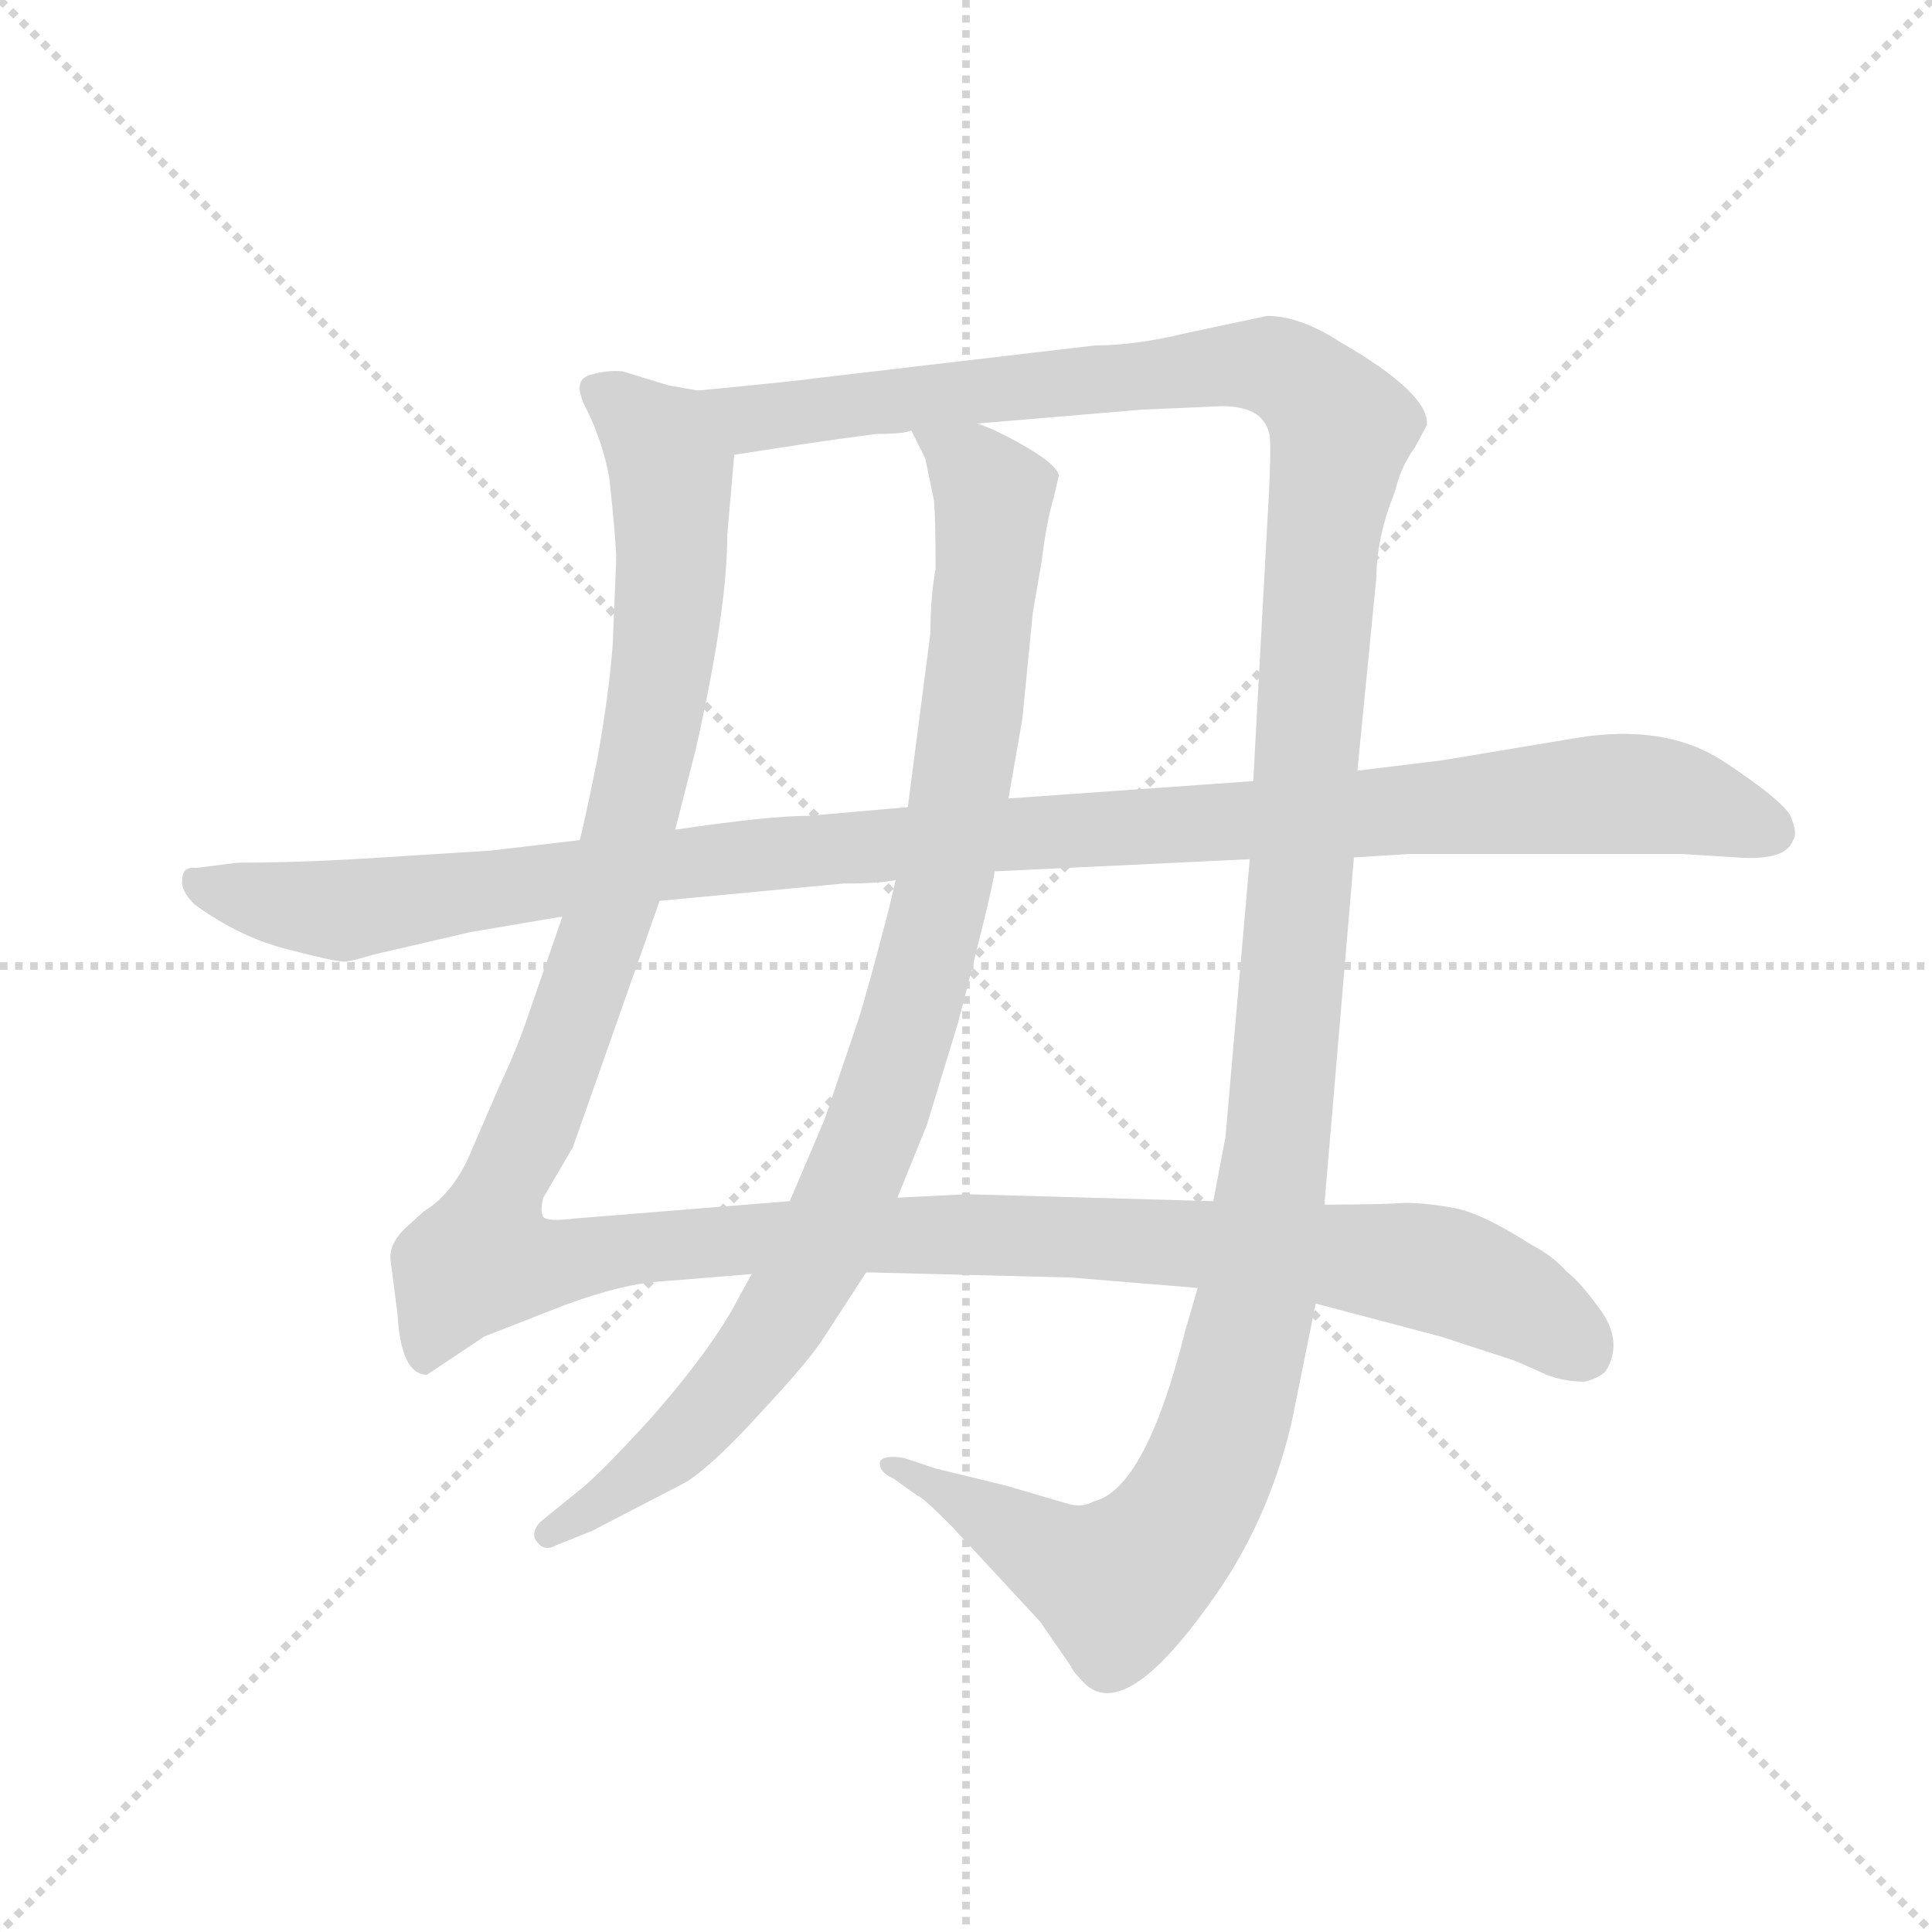 <svg version="1.1" viewBox="0 0 1024 1024" xmlns="http://www.w3.org/2000/svg">
  <g stroke="lightgray" stroke-dasharray="1,1" stroke-width="1" transform="scale(4, 4)">
    <line x1="0" y1="0" x2="256" y2="256"></line>
    <line x1="256" y1="0" x2="0" y2="256"></line>
    <line x1="128" y1="0" x2="128" y2="256"></line>
    <line x1="0" y1="128" x2="256" y2="128"></line>
  </g>
  <g transform="scale(0.92, -0.92) translate(60, -850)">
    <style type="text/css">
      
        @keyframes keyframes0 {
          from {
            stroke: blue;
            stroke-dashoffset: 1439;
            stroke-width: 128;
          }
          82% {
            animation-timing-function: step-end;
            stroke: blue;
            stroke-dashoffset: 0;
            stroke-width: 128;
          }
          to {
            stroke: black;
            stroke-width: 1024;
          }
        }
        #make-me-a-hanzi-animation-0 {
          animation: keyframes0 1.421s both;
          animation-delay: 0s;
          animation-timing-function: linear;
        }
      
        @keyframes keyframes1 {
          from {
            stroke: blue;
            stroke-dashoffset: 1472;
            stroke-width: 128;
          }
          83% {
            animation-timing-function: step-end;
            stroke: blue;
            stroke-dashoffset: 0;
            stroke-width: 128;
          }
          to {
            stroke: black;
            stroke-width: 1024;
          }
        }
        #make-me-a-hanzi-animation-1 {
          animation: keyframes1 1.448s both;
          animation-delay: 1.421s;
          animation-timing-function: linear;
        }
      
        @keyframes keyframes2 {
          from {
            stroke: blue;
            stroke-dashoffset: 988;
            stroke-width: 128;
          }
          76% {
            animation-timing-function: step-end;
            stroke: blue;
            stroke-dashoffset: 0;
            stroke-width: 128;
          }
          to {
            stroke: black;
            stroke-width: 1024;
          }
        }
        #make-me-a-hanzi-animation-2 {
          animation: keyframes2 1.054s both;
          animation-delay: 2.869s;
          animation-timing-function: linear;
        }
      
        @keyframes keyframes3 {
          from {
            stroke: blue;
            stroke-dashoffset: 1168;
            stroke-width: 128;
          }
          79% {
            animation-timing-function: step-end;
            stroke: blue;
            stroke-dashoffset: 0;
            stroke-width: 128;
          }
          to {
            stroke: black;
            stroke-width: 1024;
          }
        }
        #make-me-a-hanzi-animation-3 {
          animation: keyframes3 1.201s both;
          animation-delay: 3.923s;
          animation-timing-function: linear;
        }
      
    </style>
    
      <path d="M 342 625 L 325 628 L 299 636 Q 290 637 280 634 Q 269 631 278 614 Q 287 596 291 575 Q 295 538 295 528 L 293 479 Q 291 451 284 412 Q 276 373 274 366 L 264 322 L 245 267 Q 238 246 228 225 L 212 188 Q 202 163 184 152 L 173 142 Q 164 133 165 124 L 169 93 Q 171 58 186 58 L 219 80 L 265 98 Q 300 111 324 112 L 373 116 L 439 117 L 557 114 L 630 108 L 698 99 L 770 80 L 813 66 L 831 58 Q 841 54 853 54 Q 861 56 865 60 Q 875 76 863 94 Q 850 112 843 117 Q 834 127 822 133 Q 794 151 778 154 Q 762 157 749 157 Q 735 156 703 156 L 639 158 L 497 162 L 457 160 L 395 158 L 271 148 Q 255 146 253 149 Q 251 152 253 160 L 270 189 L 320 331 L 329 372 L 341 419 Q 359 499 359 542 L 363 588 C 366 618 366 619 342 625 Z" fill="lightgray"></path>
    
      <path d="M 670 668 L 623 658 Q 594 651 571 651 L 409 632 Q 404 631 342 625 C 312 622 333 583 363 588 L 389 592 Q 414 596 445 600 Q 461 600 465 602 L 503 606 L 598 614 L 644 616 Q 667 616 671 601 Q 673 597 670 547 L 662 400 L 660 355 L 646 195 L 639 158 L 630 108 L 623 84 Q 600 -8 570 -15 Q 563 -19 554 -16 L 520 -6 L 479 4 L 461 10 Q 449 12 447 8 Q 446 2 455 -2 L 469 -12 Q 471 -12 488 -29 L 539 -84 L 557 -110 Q 558 -113 565 -120 Q 588 -142 636 -75 Q 670 -29 684 30 L 698 99 L 703 156 L 720 356 L 722 406 L 733 518 Q 733 536 740 557 L 744 568 Q 747 581 755 592 L 762 605 Q 764 623 712 653 Q 689 668 670 668 Z" fill="lightgray"></path>
    
      <path d="M 373 116 L 361 94 Q 345 67 315 33 Q 284 -1 272 -10 L 251 -27 Q 245 -34 250 -39 Q 254 -44 261 -40 L 281 -32 L 335 -4 Q 351 6 379 37 Q 407 67 415 80 L 439 117 L 457 160 L 474 202 L 492 261 Q 512 338 513 348 L 521 390 L 529 436 L 535 497 L 540 526 Q 543 550 547 563 L 550 576 Q 549 582 532 592 Q 515 602 503 606 C 476 618 454 628 465 602 L 473 586 L 478 562 Q 479 553 479 522 Q 476 506 476 485 L 463 385 L 456 343 L 452 326 Q 439 276 434 261 L 415 205 L 395 158 L 373 116 Z" fill="lightgray"></path>
    
      <path d="M 274 366 L 223 360 L 160 356 Q 114 353 77 353 L 53 350 Q 45 351 45 343 Q 44 337 52 329 Q 78 310 106 303 Q 133 296 138 296 Q 142 296 155 300 L 211 313 L 264 322 L 320 331 L 426 341 Q 447 341 456 343 L 513 348 L 660 355 L 720 356 L 752 358 L 909 358 L 941 356 Q 969 354 973 366 Q 976 370 971 381 Q 964 391 932 412 Q 899 433 849 425 L 771 412 L 722 406 L 662 400 L 521 390 L 463 385 L 406 380 Q 383 380 329 372 L 274 366 Z" fill="lightgray"></path>
    
    
      <clipPath id="make-me-a-hanzi-clip-0">
        <path d="M 342 625 L 325 628 L 299 636 Q 290 637 280 634 Q 269 631 278 614 Q 287 596 291 575 Q 295 538 295 528 L 293 479 Q 291 451 284 412 Q 276 373 274 366 L 264 322 L 245 267 Q 238 246 228 225 L 212 188 Q 202 163 184 152 L 173 142 Q 164 133 165 124 L 169 93 Q 171 58 186 58 L 219 80 L 265 98 Q 300 111 324 112 L 373 116 L 439 117 L 557 114 L 630 108 L 698 99 L 770 80 L 813 66 L 831 58 Q 841 54 853 54 Q 861 56 865 60 Q 875 76 863 94 Q 850 112 843 117 Q 834 127 822 133 Q 794 151 778 154 Q 762 157 749 157 Q 735 156 703 156 L 639 158 L 497 162 L 457 160 L 395 158 L 271 148 Q 255 146 253 149 Q 251 152 253 160 L 270 189 L 320 331 L 329 372 L 341 419 Q 359 499 359 542 L 363 588 C 366 618 366 619 342 625 Z"></path>
      </clipPath>
      <path clip-path="url(#make-me-a-hanzi-clip-0)" d="M 285 623 L 321 595 L 327 580 L 320 453 L 294 332 L 265 247 L 230 170 L 218 125 L 247 121 L 311 132 L 403 138 L 630 134 L 778 116 L 816 99 L 852 71" fill="none" id="make-me-a-hanzi-animation-0" stroke-dasharray="1311 2622" stroke-linecap="round"></path>
    
      <clipPath id="make-me-a-hanzi-clip-1">
        <path d="M 670 668 L 623 658 Q 594 651 571 651 L 409 632 Q 404 631 342 625 C 312 622 333 583 363 588 L 389 592 Q 414 596 445 600 Q 461 600 465 602 L 503 606 L 598 614 L 644 616 Q 667 616 671 601 Q 673 597 670 547 L 662 400 L 660 355 L 646 195 L 639 158 L 630 108 L 623 84 Q 600 -8 570 -15 Q 563 -19 554 -16 L 520 -6 L 479 4 L 461 10 Q 449 12 447 8 Q 446 2 455 -2 L 469 -12 Q 471 -12 488 -29 L 539 -84 L 557 -110 Q 558 -113 565 -120 Q 588 -142 636 -75 Q 670 -29 684 30 L 698 99 L 703 156 L 720 356 L 722 406 L 733 518 Q 733 536 740 557 L 744 568 Q 747 581 755 592 L 762 605 Q 764 623 712 653 Q 689 668 670 668 Z"></path>
      </clipPath>
      <path clip-path="url(#make-me-a-hanzi-clip-1)" d="M 354 623 L 363 613 L 380 609 L 673 639 L 703 618 L 713 603 L 702 538 L 673 166 L 657 71 L 633 -4 L 605 -45 L 580 -61 L 454 6" fill="none" id="make-me-a-hanzi-animation-1" stroke-dasharray="1344 2688" stroke-linecap="round"></path>
    
      <clipPath id="make-me-a-hanzi-clip-2">
        <path d="M 373 116 L 361 94 Q 345 67 315 33 Q 284 -1 272 -10 L 251 -27 Q 245 -34 250 -39 Q 254 -44 261 -40 L 281 -32 L 335 -4 Q 351 6 379 37 Q 407 67 415 80 L 439 117 L 457 160 L 474 202 L 492 261 Q 512 338 513 348 L 521 390 L 529 436 L 535 497 L 540 526 Q 543 550 547 563 L 550 576 Q 549 582 532 592 Q 515 602 503 606 C 476 618 454 628 465 602 L 473 586 L 478 562 Q 479 553 479 522 Q 476 506 476 485 L 463 385 L 456 343 L 452 326 Q 439 276 434 261 L 415 205 L 395 158 L 373 116 Z"></path>
      </clipPath>
      <path clip-path="url(#make-me-a-hanzi-clip-2)" d="M 472 600 L 511 567 L 511 538 L 482 332 L 449 217 L 416 135 L 368 60 L 319 9 L 256 -33" fill="none" id="make-me-a-hanzi-animation-2" stroke-dasharray="860 1720" stroke-linecap="round"></path>
    
      <clipPath id="make-me-a-hanzi-clip-3">
        <path d="M 274 366 L 223 360 L 160 356 Q 114 353 77 353 L 53 350 Q 45 351 45 343 Q 44 337 52 329 Q 78 310 106 303 Q 133 296 138 296 Q 142 296 155 300 L 211 313 L 264 322 L 320 331 L 426 341 Q 447 341 456 343 L 513 348 L 660 355 L 720 356 L 752 358 L 909 358 L 941 356 Q 969 354 973 366 Q 976 370 971 381 Q 964 391 932 412 Q 899 433 849 425 L 771 412 L 722 406 L 662 400 L 521 390 L 463 385 L 406 380 Q 383 380 329 372 L 274 366 Z"></path>
      </clipPath>
      <path clip-path="url(#make-me-a-hanzi-clip-3)" d="M 55 339 L 138 326 L 377 358 L 861 393 L 912 389 L 959 372" fill="none" id="make-me-a-hanzi-animation-3" stroke-dasharray="1040 2080" stroke-linecap="round"></path>
    
  </g>
</svg>